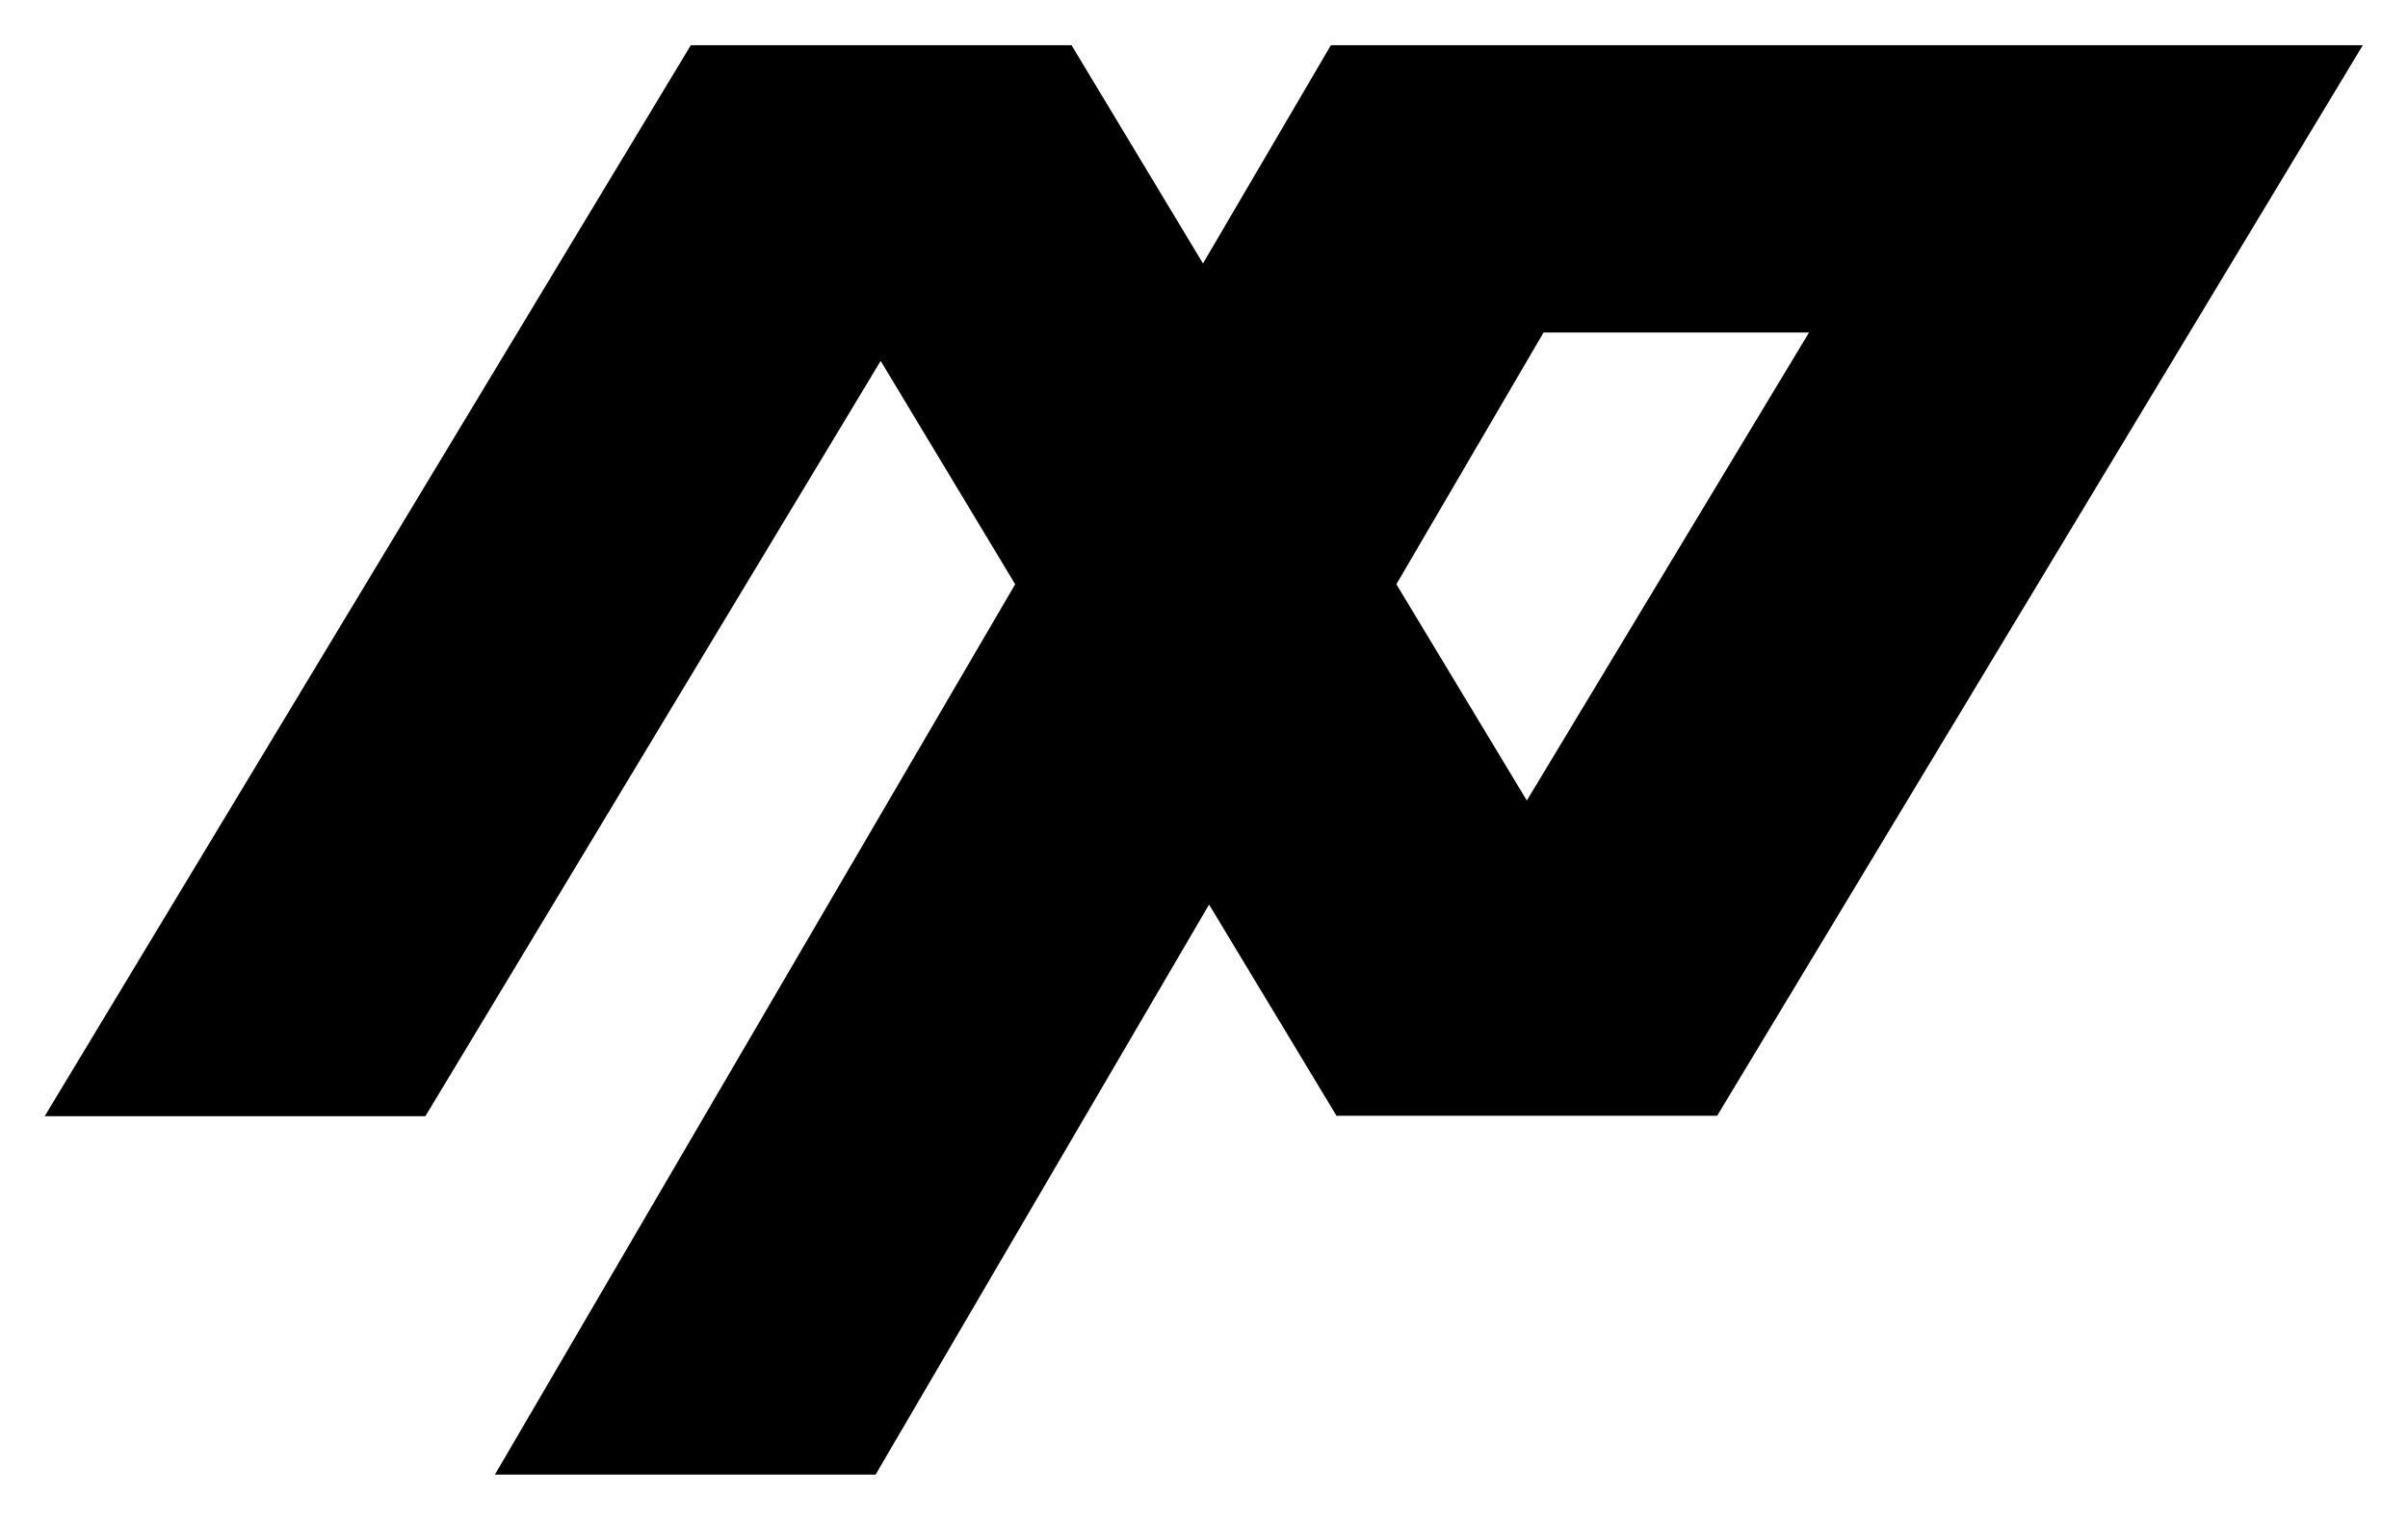 <?xml version="1.0" encoding="utf-8"?>
<!-- Generator: Adobe Illustrator 28.2.0, SVG Export Plug-In . SVG Version: 6.00 Build 0)  -->
<svg version="1.1" id="Layer_1" xmlns="http://www.w3.org/2000/svg" xmlns:xlink="http://www.w3.org/1999/xlink" x="0px" y="0px"
	 viewBox="0 0 474.4 299.5" style="enable-background:new 0 0 474.4 299.5;" xml:space="preserve">
<path d="M262.2,8.9l-25.2,43l-25.9-43h-75L8.8,219.9h75l89.7-148.8l26.5,44L97.5,290.5h75l65.7-112.3l25.1,41.6h75L465.5,8.9H262.2z
	 M300.8,157.7l-25.7-42.6l29-49.6h52.3L300.8,157.7z"/>
</svg>
